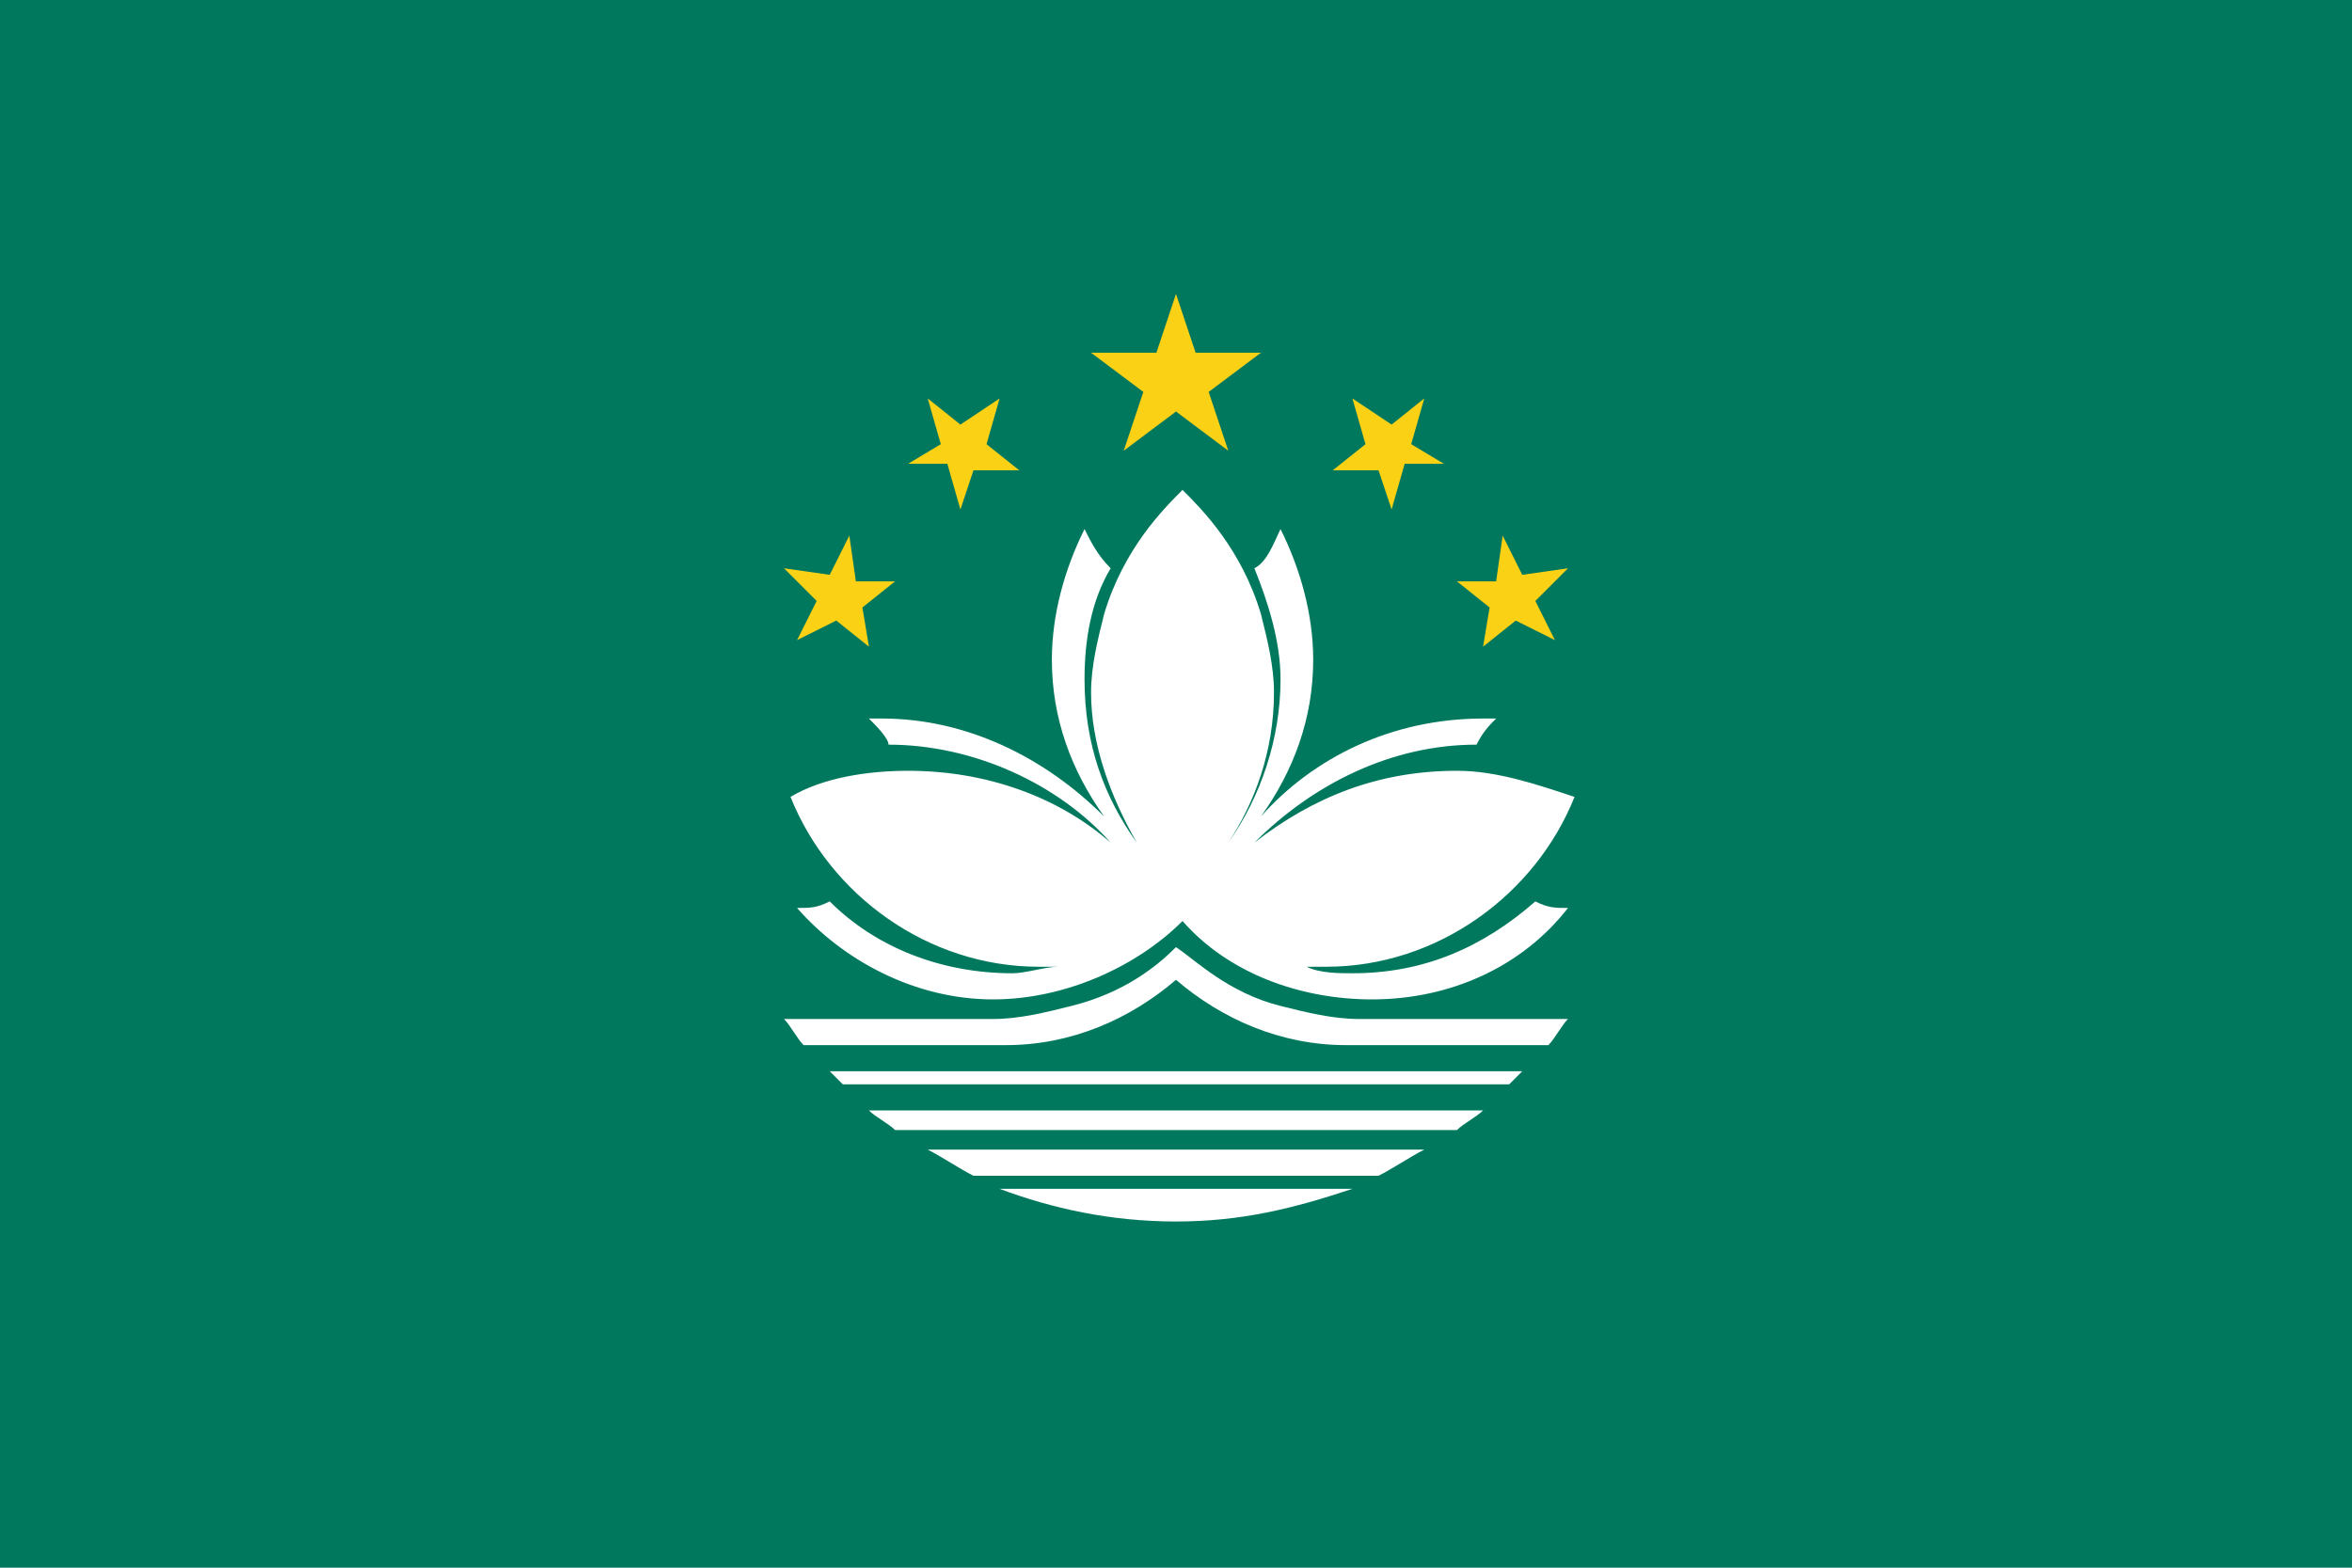<?xml version="1.0" encoding="utf-8"?>
<!-- Generator: Adobe Illustrator 23.0.2, SVG Export Plug-In . SVG Version: 6.00 Build 0)  -->
<svg version="1.1" id="圖層_1" xmlns="http://www.w3.org/2000/svg" xmlns:xlink="http://www.w3.org/1999/xlink" x="0px" y="0px"
	 viewBox="0 0 36 24" style="enable-background:new 0 0 36 24;" xml:space="preserve">
<style type="text/css">
	.st0{fill:#00785E;}
	.st1{fill:#FBD116;}
	.st2{fill:#FFFFFF;}
</style>
<g>
	<rect class="st0" width="36" height="24"/>
	<polygon class="st1" points="18.5,6 19.3,5.4 18.3,5.4 18,4.5 17.7,5.4 16.7,5.4 17.5,6 17.2,6.9 18,6.3 18.8,6.9 	"/>
	<g>
		<polygon class="st1" points="13.1,8.9 13,8.2 12.7,8.8 12,8.7 12.5,9.2 12.2,9.8 12.8,9.5 13.3,9.9 13.2,9.3 13.7,8.9 		"/>
		<polygon class="st1" points="14.9,7.2 15.6,7.2 15.1,6.8 15.3,6.1 14.7,6.5 14.2,6.1 14.4,6.8 13.9,7.1 14.5,7.1 14.7,7.8 		"/>
	</g>
	<g>
		<path class="st2" d="M13.3,17c0.1,0.1,0.3,0.2,0.4,0.3H18h4.3c0.1-0.1,0.3-0.2,0.4-0.3H18H13.3z"/>
		<path class="st2" d="M15.3,18.2c0.8,0.3,1.7,0.5,2.7,0.5s1.8-0.2,2.7-0.5H18H15.3z"/>
		<path class="st2" d="M14.2,17.6c0.2,0.1,0.5,0.3,0.7,0.4H18h3.1c0.2-0.1,0.5-0.3,0.7-0.4H18H14.2z"/>
		<path class="st2" d="M12.7,16.4c0.1,0.1,0.1,0.1,0.2,0.2H18h5.1c0.1-0.1,0.1-0.1,0.2-0.2H18H12.7z"/>
		<path class="st2" d="M19.6,15.4c-0.8-0.2-1.3-0.7-1.6-0.9c-0.3,0.3-0.8,0.7-1.6,0.9c-0.4,0.1-0.8,0.2-1.2,0.2H12
			c0.1,0.1,0.2,0.3,0.3,0.4h3.1c1,0,1.9-0.4,2.6-1c0.7,0.6,1.6,1,2.6,1h3.1c0.1-0.1,0.2-0.3,0.3-0.4h-3.2
			C20.4,15.6,20,15.5,19.6,15.4z"/>
		<path class="st2" d="M20.7,14.9c-0.2,0-0.5,0-0.7-0.1c0.1,0,0.2,0,0.3,0c1.7,0,3.2-1.1,3.8-2.6c-0.6-0.2-1.2-0.4-1.8-0.4
			c-1.2,0-2.2,0.4-3.1,1.1c0.9-0.9,2.1-1.5,3.4-1.5c0.1-0.2,0.2-0.3,0.3-0.4c-0.1,0-0.1,0-0.2,0c-1.4,0-2.6,0.6-3.4,1.5
			c0.5-0.7,0.8-1.5,0.8-2.4c0-0.7-0.2-1.4-0.5-2c-0.1,0.2-0.2,0.5-0.4,0.6c0.2,0.5,0.4,1.1,0.4,1.7c0,0.9-0.3,1.8-0.8,2.5
			c0.4-0.6,0.7-1.4,0.7-2.3c0-0.4-0.1-0.8-0.2-1.2c-0.3-1-0.9-1.6-1.2-1.9c-0.3,0.3-0.9,0.9-1.2,1.9c-0.1,0.4-0.2,0.8-0.2,1.2
			c0,0.8,0.3,1.6,0.7,2.3c-0.5-0.7-0.8-1.5-0.8-2.5c0-0.6,0.1-1.2,0.4-1.7c-0.2-0.2-0.3-0.4-0.4-0.6c-0.3,0.6-0.5,1.3-0.5,2
			c0,0.9,0.3,1.7,0.8,2.4c-0.9-0.9-2.1-1.5-3.4-1.5c-0.1,0-0.1,0-0.2,0c0.1,0.1,0.3,0.3,0.3,0.4c1.3,0,2.6,0.6,3.4,1.5
			c-0.8-0.7-1.9-1.1-3.1-1.1c-0.6,0-1.3,0.1-1.8,0.4c0.6,1.5,2.1,2.6,3.8,2.6c0.1,0,0.2,0,0.3,0c-0.2,0-0.5,0.1-0.7,0.1
			c-1.1,0-2.1-0.4-2.8-1.1c-0.2,0.1-0.3,0.1-0.5,0.1c0.7,0.8,1.8,1.4,3,1.4c1.1,0,2.2-0.5,2.9-1.2c0.7,0.8,1.8,1.2,2.9,1.2
			c1.2,0,2.3-0.5,3-1.4c-0.2,0-0.3,0-0.5-0.1C22.7,14.5,21.8,14.9,20.7,14.9z"/>
	</g>
	<g>
		<polygon class="st1" points="23.5,9.2 24,8.7 23.3,8.8 23,8.2 22.9,8.9 22.3,8.9 22.8,9.3 22.7,9.9 23.2,9.5 23.8,9.8 		"/>
		<polygon class="st1" points="21.6,6.8 21.8,6.1 21.3,6.5 20.7,6.1 20.9,6.8 20.4,7.2 21.1,7.2 21.3,7.8 21.5,7.1 22.1,7.1 		"/>
	</g>
</g>
</svg>
